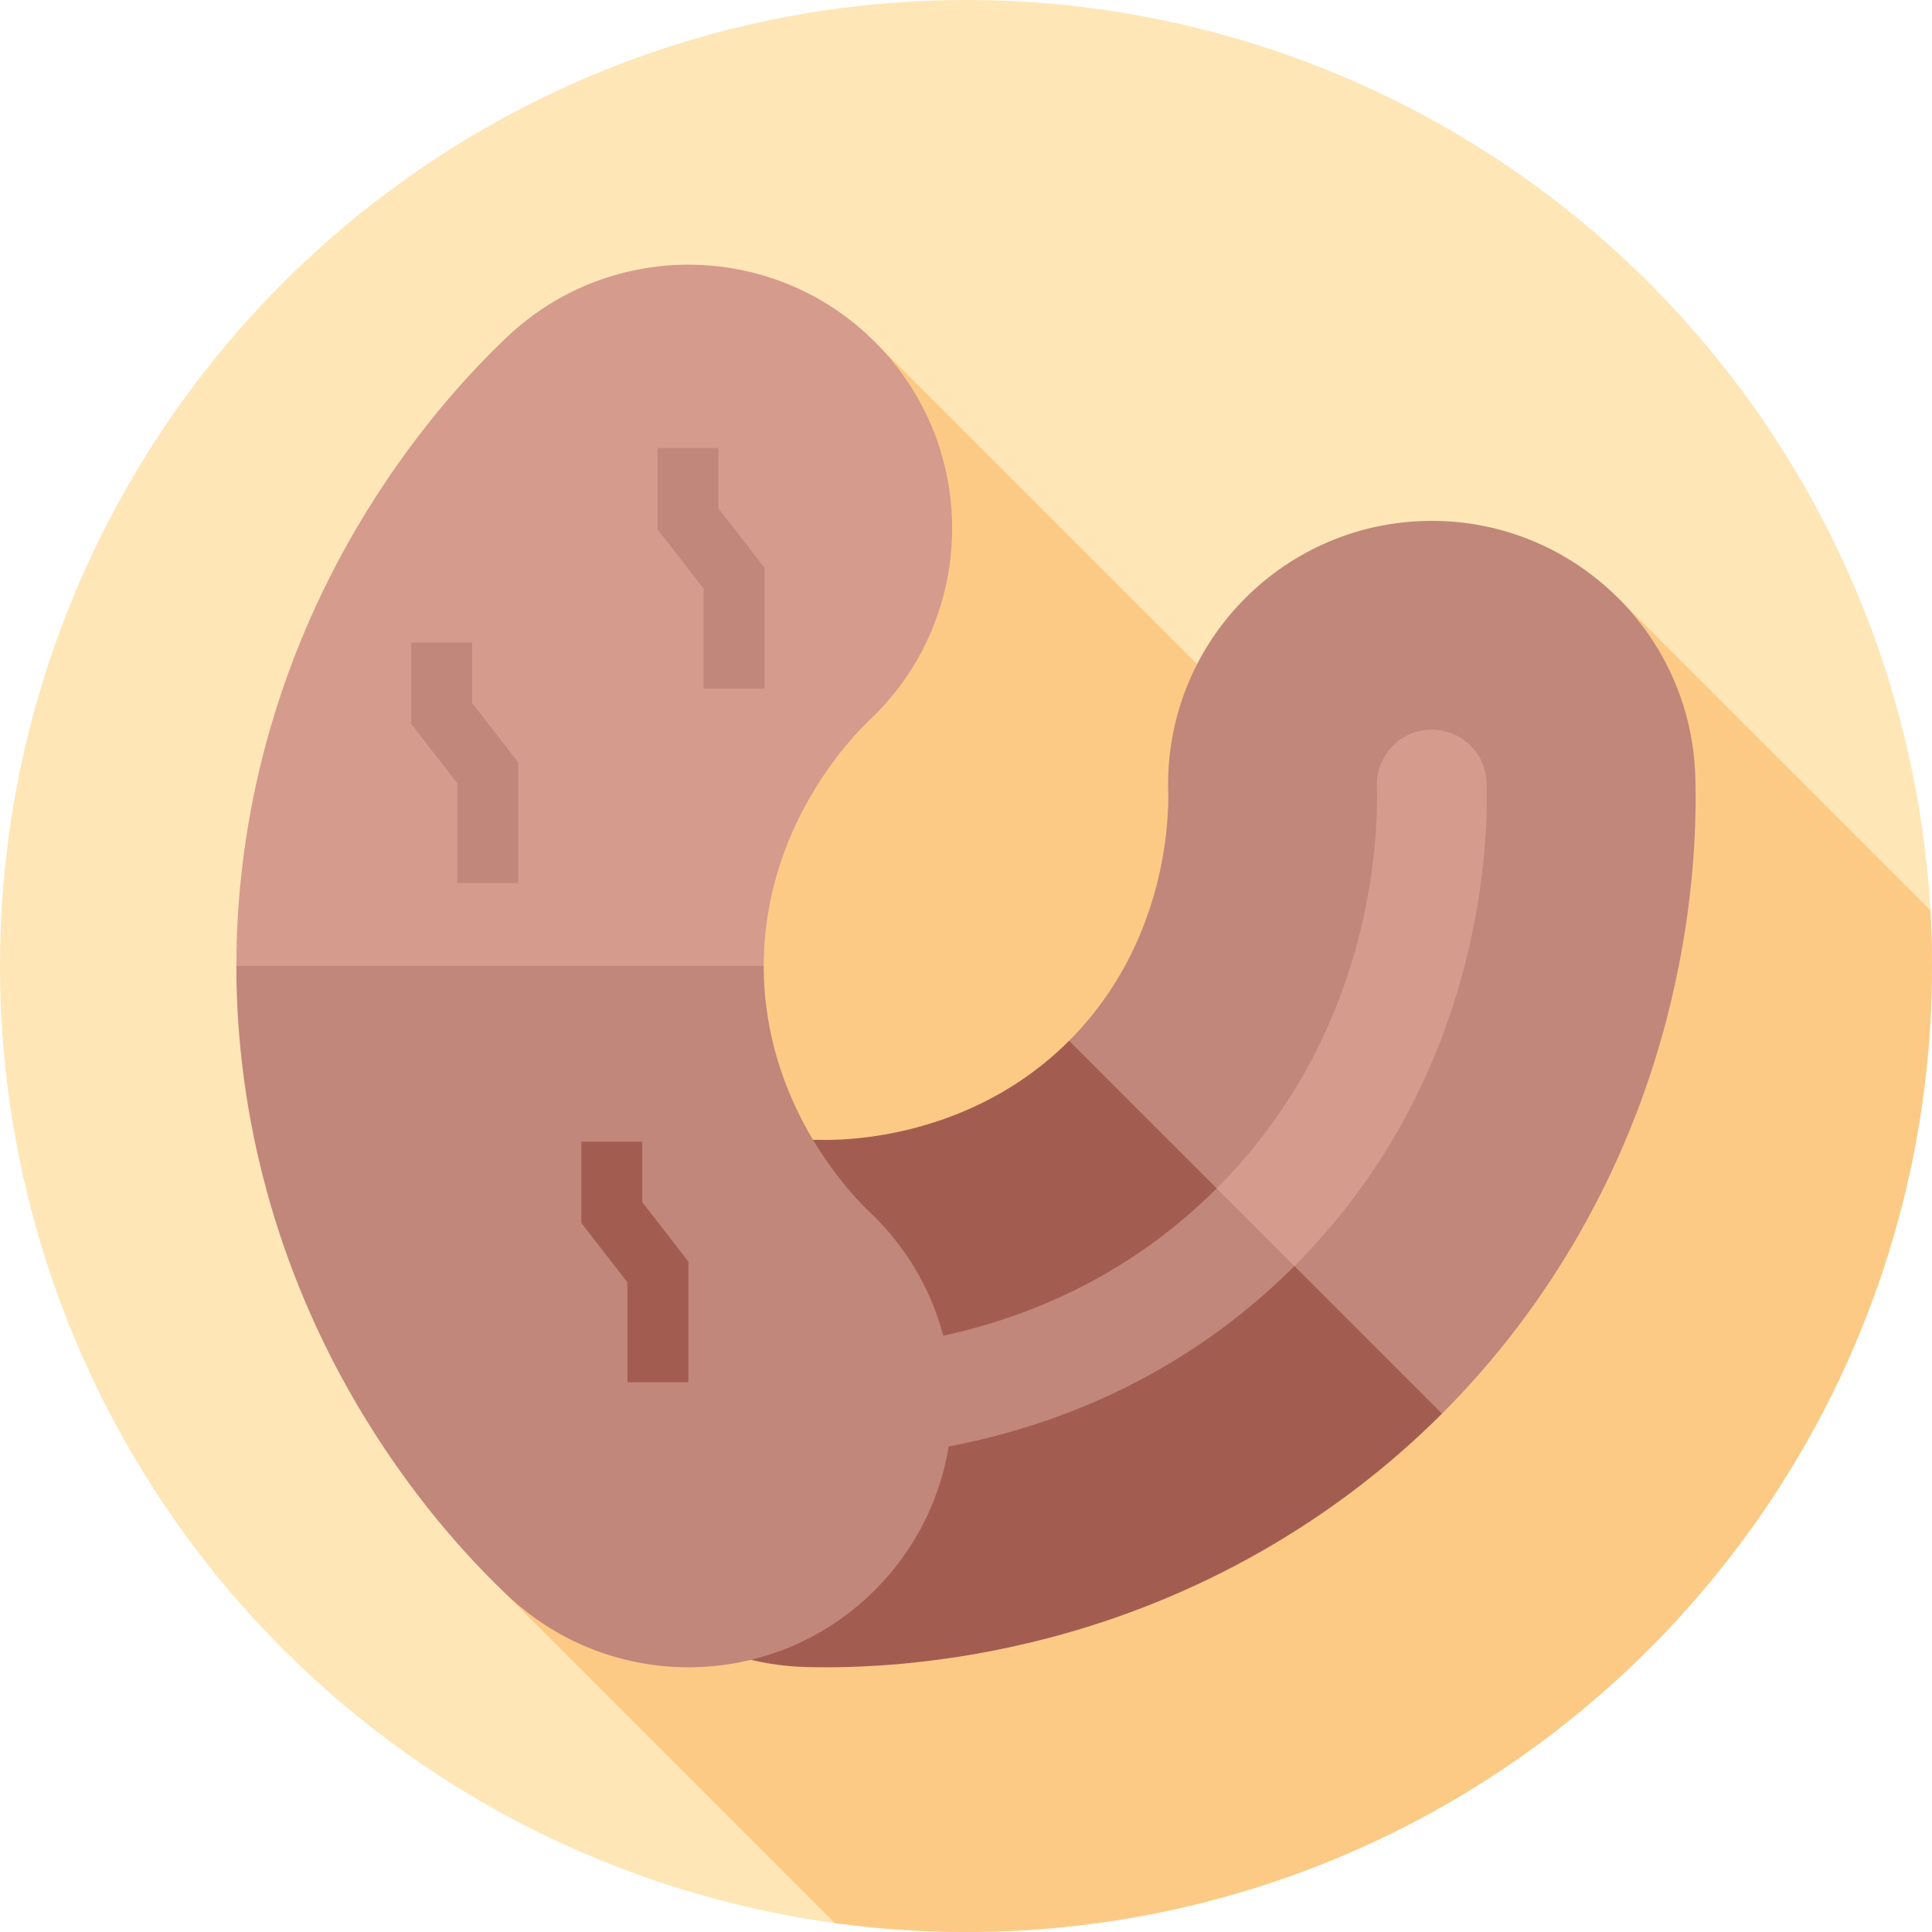 <svg id="Capa_1" enable-background="new 0 0 512 512" height="512" viewBox="0 0 512 512" width="512" xmlns="http://www.w3.org/2000/svg"><g><circle cx="256" cy="256" fill="#fee6b7" r="256"/><path d="m364.11 222.864-132.286-132.286-119.963 119.964 113.234 113.234-94.866 94.866 90.997 90.997c11.373 1.546 22.978 2.361 34.774 2.361 141.385 0 256-114.615 256-256 0-4.96-.156-9.883-.435-14.774l-82.909-82.909z" fill="#fdca86"/><g><path d="m283.322 275.815c26.012-26.012 26.438-59.514 26.259-65.966-1.07-38.576 29.338-70.717 67.916-71.785s70.717 29.338 71.785 67.916c.398 14.37-.599 37.154-7.609 64.093-10.364 39.825-30.949 75.982-59.531 104.564l-65.592-43.585z" fill="#c1877a"/><path d="m213.486 441.776c-38.577-1.069-68.984-33.208-67.916-71.785 1.069-38.58 33.208-68.984 71.785-67.916 6.452.179 39.953-.247 65.966-26.26l98.821 98.821c-28.582 28.581-64.738 49.166-104.563 59.53-26.939 7.011-49.723 8.008-64.093 7.61z" fill="#a35d50"/><path d="m322.439 314.932c40.986-40.986 42.847-91.966 42.441-106.615-.224-8.036 6.113-14.732 14.149-14.955s14.733 6.112 14.955 14.149c.487 17.588-1.747 78.798-50.958 128.008l-16.102-3.066z" fill="#d59b8d"/><path d="m215.018 386.478c-8.037-.223-14.372-6.919-14.149-14.955.223-8.038 6.919-14.372 14.955-14.149 14.649.406 65.628-1.455 106.615-42.441l20.588 20.588c-49.211 49.209-110.421 51.444-128.009 50.957z" fill="#c1877a"/></g><g><path d="m202.397 255.999c0-36.787 23.388-60.778 28.077-65.213 28.034-26.521 29.259-70.75 2.736-98.784s-70.75-29.259-98.784-2.736c-10.442 9.88-25.849 26.695-39.941 50.701-20.832 35.489-31.843 75.612-31.843 116.032v.001l77.2 15.561 62.555-15.562c0 .001 0 .001 0 0z" fill="#d59b8d"/><g fill="#c1877a"><path d="m134.426 422.734c28.034 26.522 72.261 25.298 98.784-2.736 26.524-28.036 25.298-72.261-2.736-98.784-4.689-4.436-28.076-28.426-28.077-65.214h-139.755c0 40.42 11.011 80.543 31.843 116.032 14.093 24.006 29.499 40.822 39.941 50.702z"/><path d="m190.383 134.726v-15.999h-16.136v21.525l12.222 15.752v26.458h16.137v-31.984z"/><path d="m125.109 186.29v-15.998h-16.136v21.523l12.222 15.753v26.457h16.136v-31.983z"/></g><path d="m170.195 318.566v-15.998h-16.136v21.524l12.222 15.752v26.458h16.136v-31.984z" fill="#a35d50"/></g></g></svg>